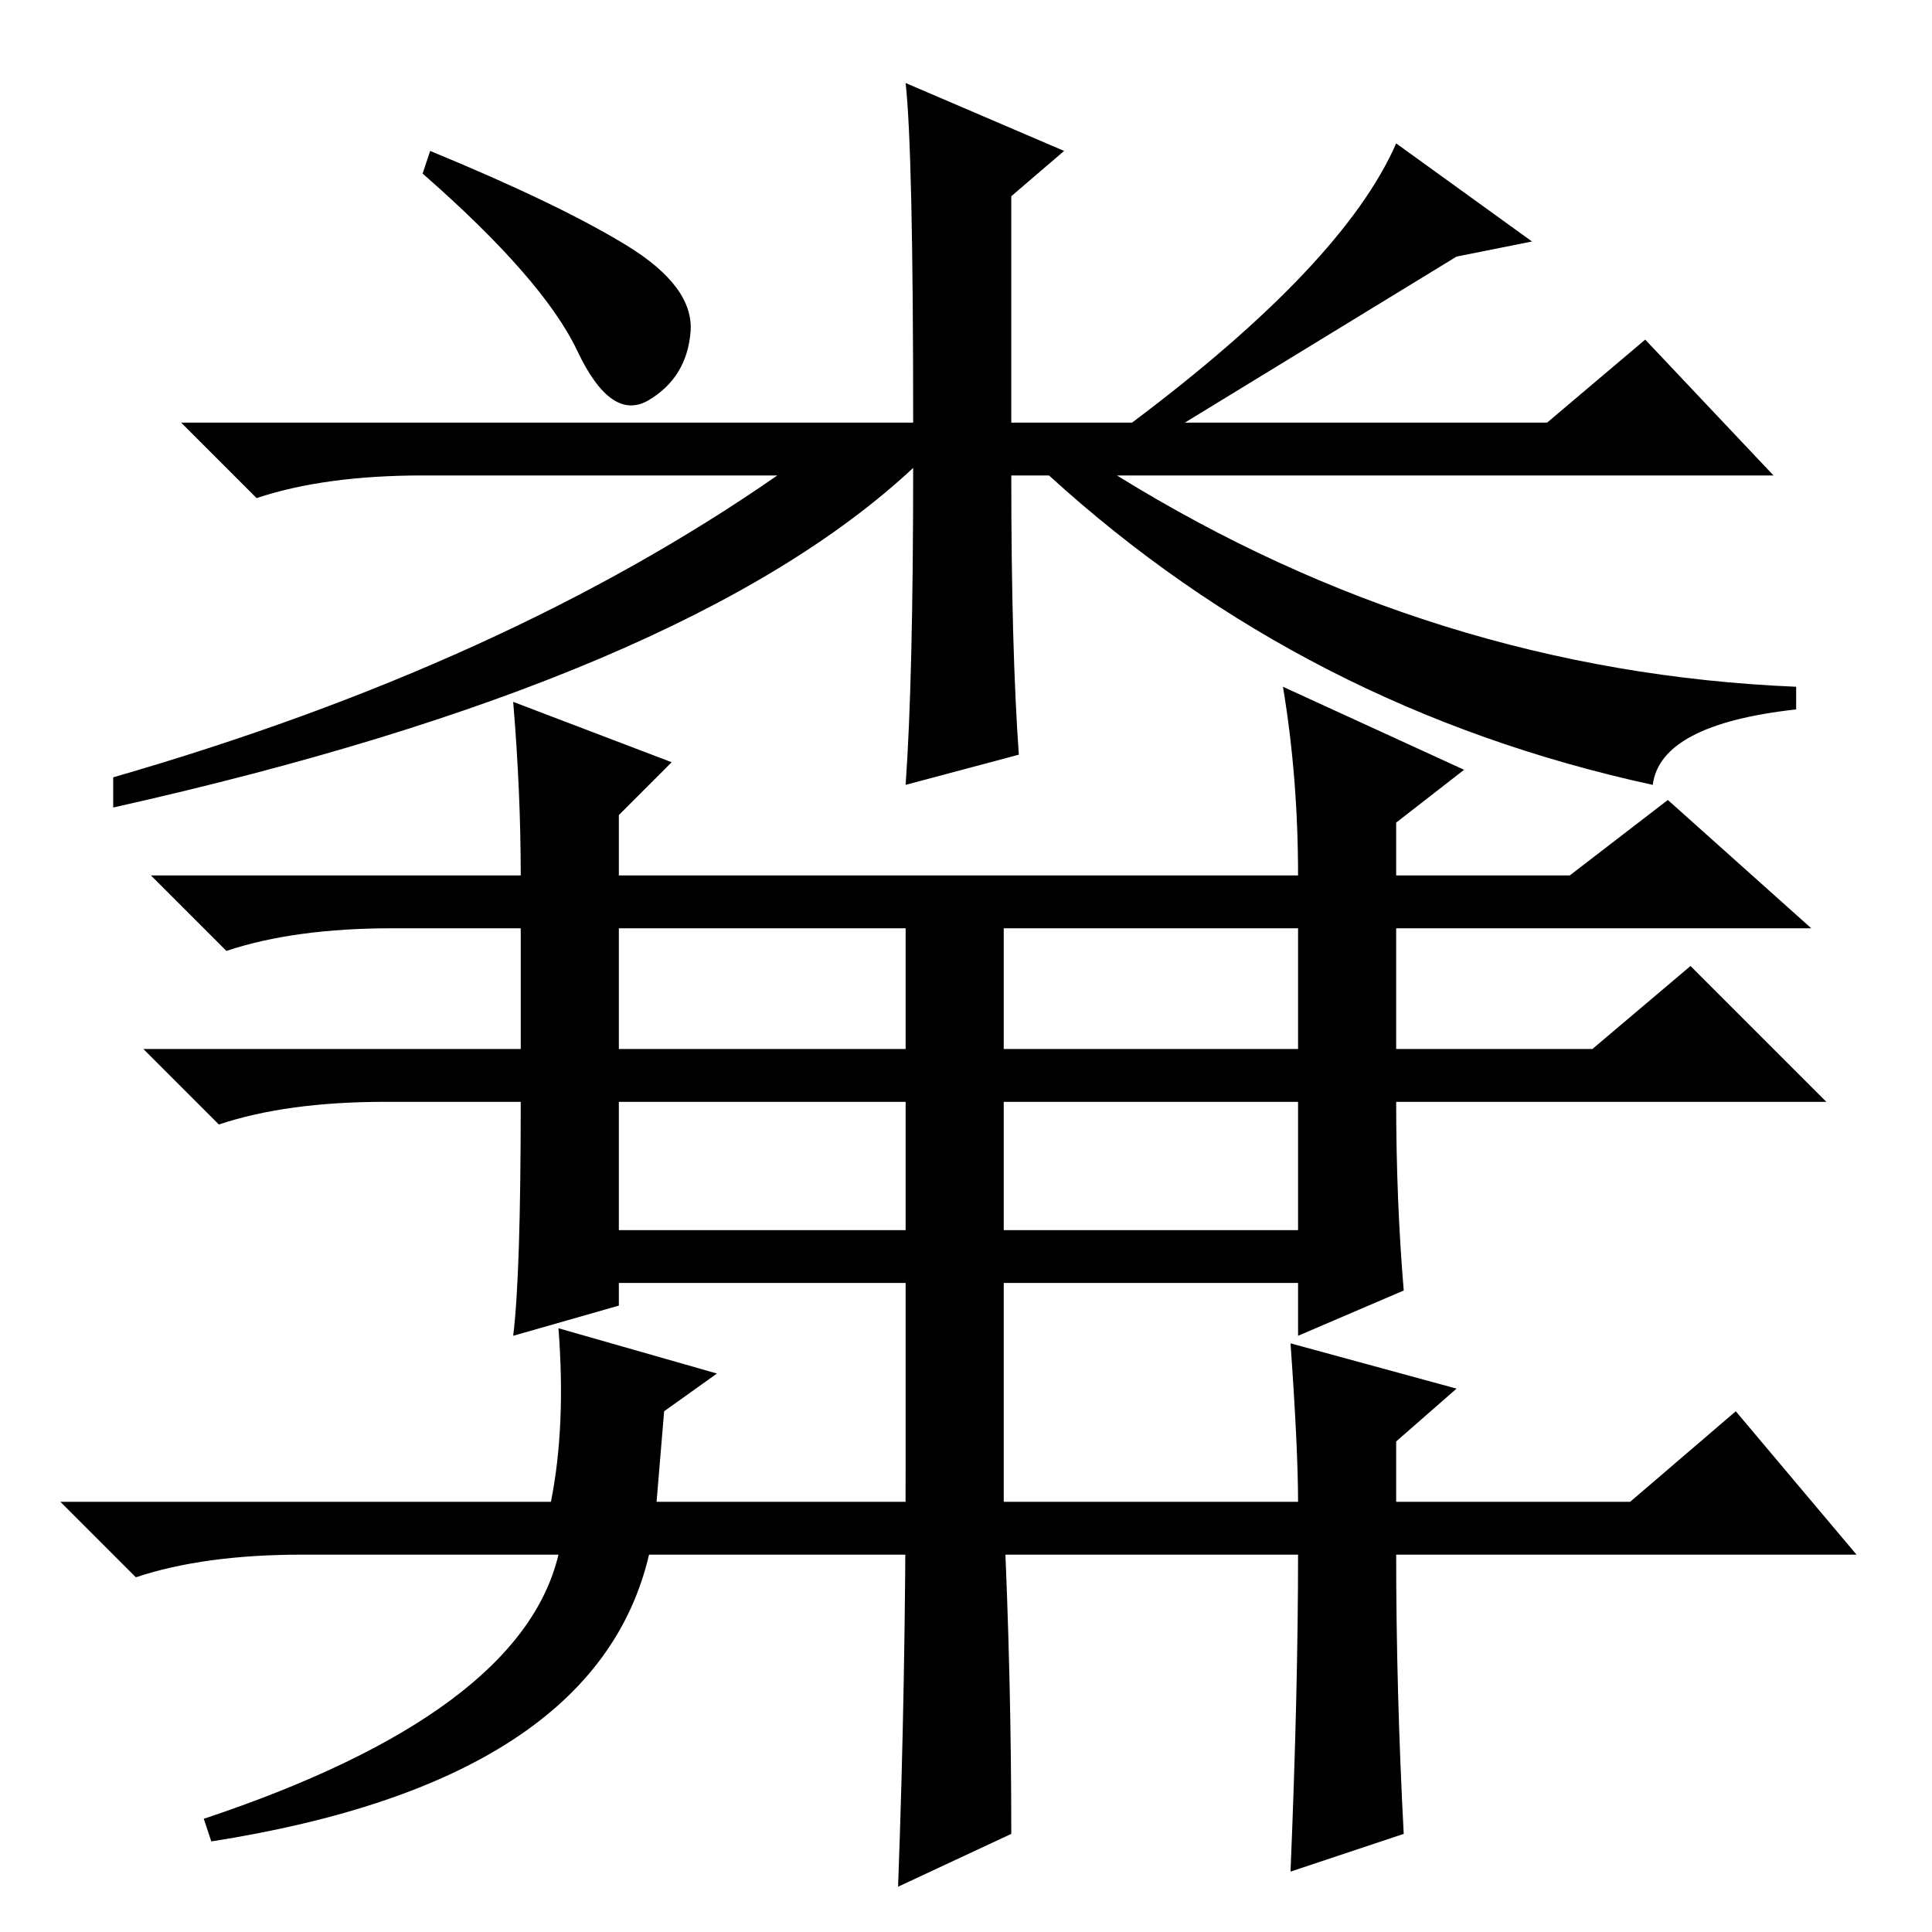 <?xml version="1.0" standalone="no"?>
<!DOCTYPE svg PUBLIC "-//W3C//DTD SVG 1.1//EN" "http://www.w3.org/Graphics/SVG/1.1/DTD/svg11.dtd" >
<svg xmlns="http://www.w3.org/2000/svg" xmlns:xlink="http://www.w3.org/1999/xlink" version="1.1" viewBox="0 -36 256 256">
  <g transform="matrix(1 0 0 -1 0 220)">
   <path fill="currentColor"
d="M57 236q17 -7 26 -12.5t8.5 -11.5t-5.5 -9t-9.5 6.5t-20.5 23.5zM120 245l21 -9l-7 -6v-30h16q28 21 35 37l18 -13l-10 -2l-36 -22h48l13 11l17 -18h-87q42 -26 90 -28v-3q-18 -2 -19 -10q-46 10 -80 41h-5q0 -23 1 -37l-15 -4q1 14 1 42q-30 -28 -106 -45v4q52 15 88 40
h-47q-13 0 -22 -3l-10 10h97q0 36 -1 45zM68 163l21 -8l-7 -7v-8h90q0 13 -2 25l24 -11l-9 -7v-7h23l13 10l19 -17h-55v-16h26l13 11l18 -18h-57q0 -13 1 -25l-14 -6v7h-90v-3l-14 -4q1 8 1 31h-18q-13 0 -22 -3l-10 10h50v16h-17q-13 0 -22 -3l-10 10h49q0 11 -1 23z
M82 110v-17h90v17h-90zM172 117v16h-90v-16h90zM74 80l21 -6l-7 -5l-1 -12h85q0 7 -1 21l22 -6l-8 -7v-8h31l14 12l16 -19h-61q0 -18 1 -37l-15 -5q1 24 1 42h-86q-7 -30 -58 -38l-1 3q42 14 47 35h-34q-13 0 -22 -3l-10 10h65q2 10 1 23zM133 55q1 -21 1 -42l-15 -7
q1 27 1 55v76h13v-82z" />
  </g>

</svg>
